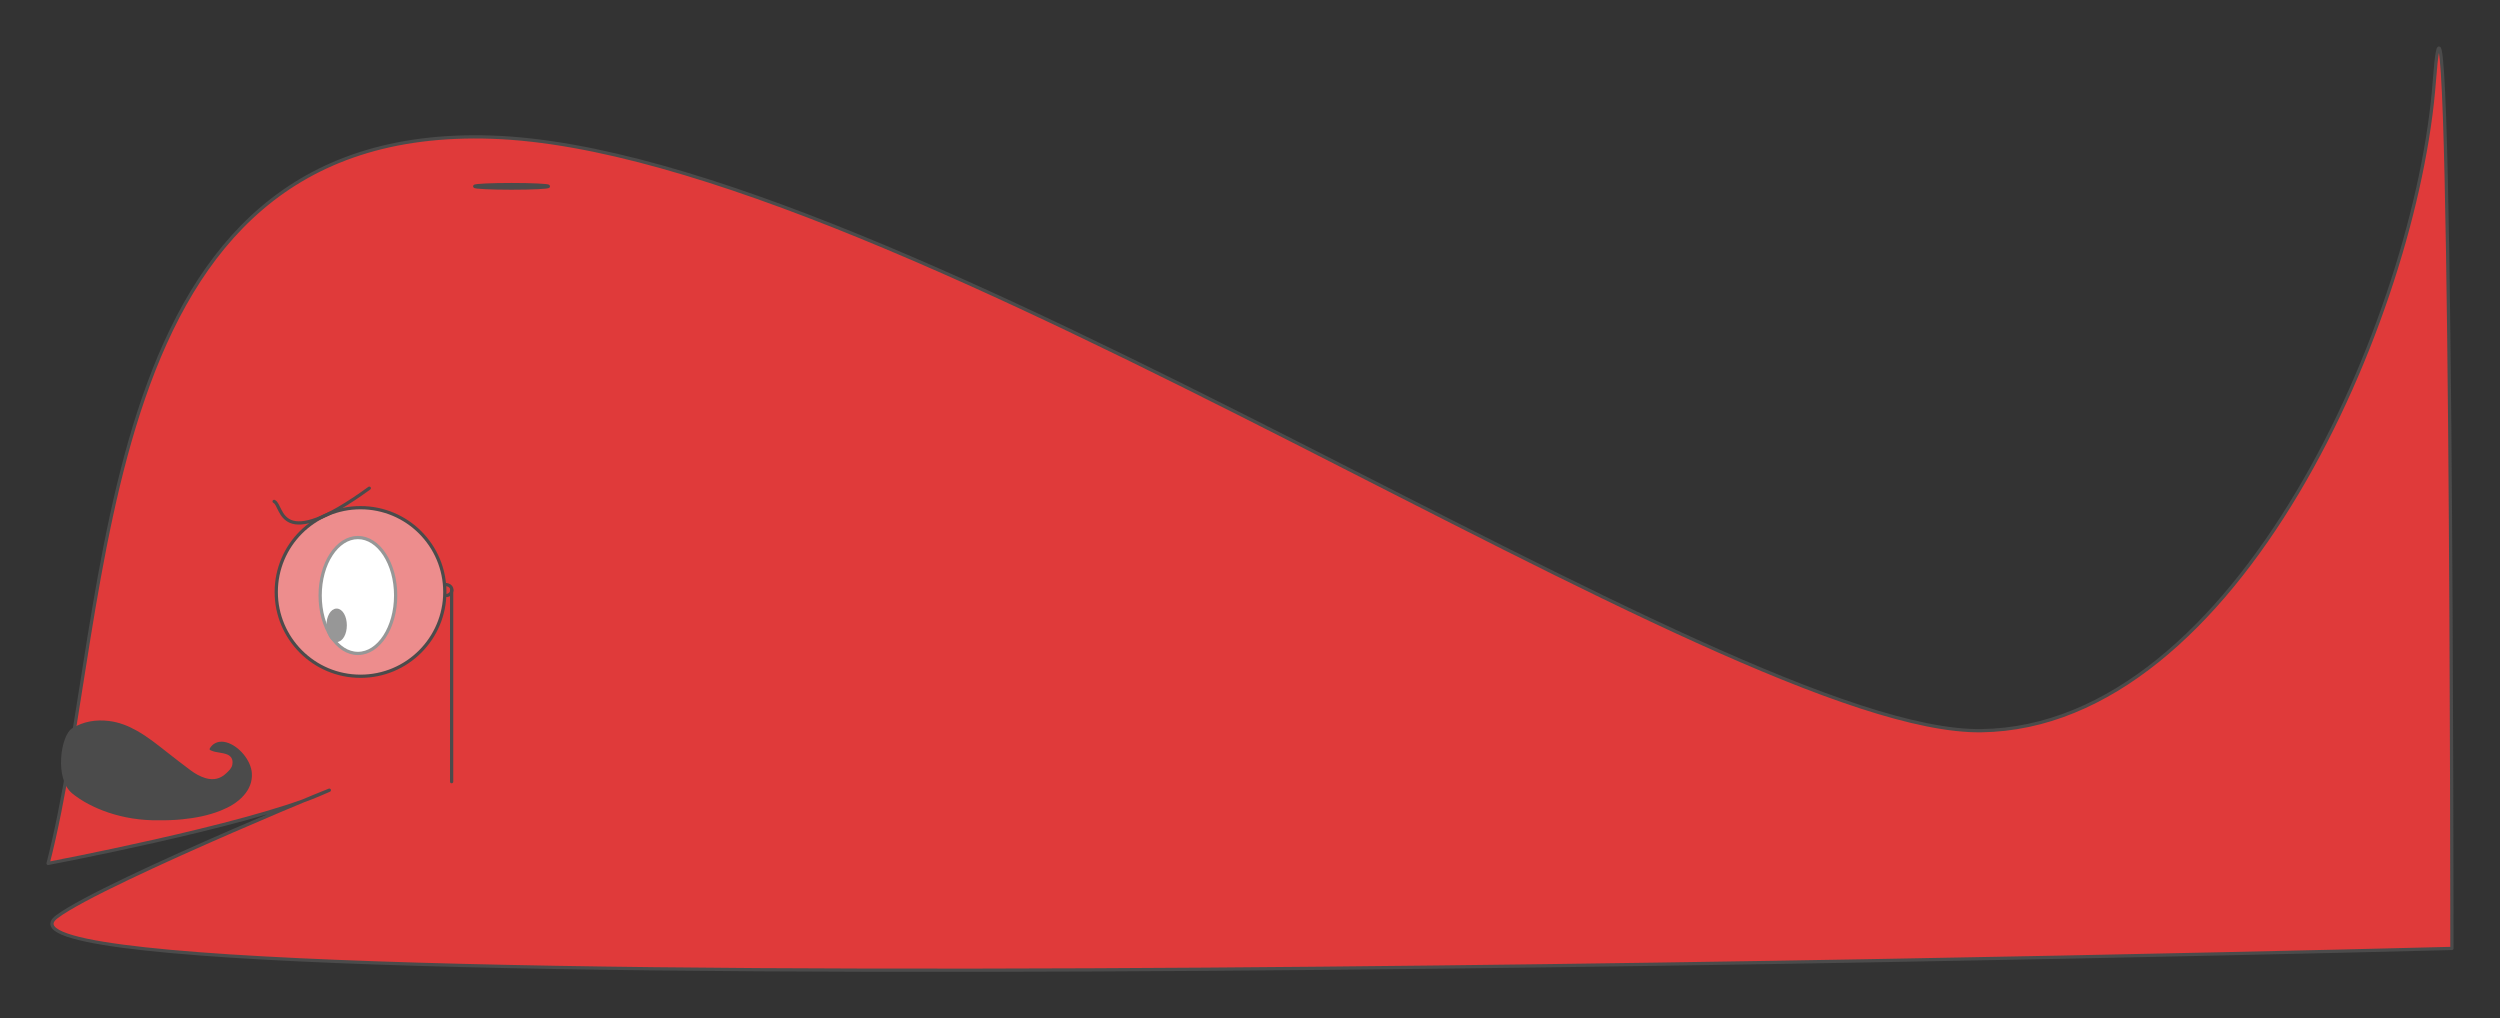 <?xml version="1.0" encoding="UTF-8" standalone="no"?>
<!-- Created with Inkscape (http://www.inkscape.org/) -->

<svg
   xmlns:dc="http://purl.org/dc/elements/1.1/"
   xmlns:cc="http://creativecommons.org/ns#"
   xmlns:rdf="http://www.w3.org/1999/02/22-rdf-syntax-ns#"
   xmlns:svg="http://www.w3.org/2000/svg"
   xmlns="http://www.w3.org/2000/svg"
   xmlns:sodipodi="http://sodipodi.sourceforge.net/DTD/sodipodi-0.dtd"
   xmlns:inkscape="http://www.inkscape.org/namespaces/inkscape"
   width="538.126mm"
   height="219.197mm"
   viewBox="0 0 538.126 219.197"
   version="1.1"
   id="svg8"
   inkscape:version="0.92.1 r15371"
   sodipodi:docname="whale-uk.svg">
  <rect x="0" y="0" width="538.126" height="219.197" fill="#333333" stroke="none"/>
  <defs
     id="defs2" />
  <sodipodi:namedview
     id="base"
     pagecolor="#ffffff"
     bordercolor="#666666"
     borderopacity="1.0"
     inkscape:pageopacity="0.0"
     inkscape:pageshadow="2"
     inkscape:zoom="0.24748737"
     inkscape:cx="1470.1675"
     inkscape:cy="1887.2012"
     inkscape:document-units="mm"
     inkscape:current-layer="layer1"
     showgrid="false"
     inkscape:window-width="1276"
     inkscape:window-height="1383"
     inkscape:window-x="1280"
     inkscape:window-y="36"
     inkscape:window-maximized="0"
     fit-margin-top="10"
     fit-margin-left="10"
     fit-margin-right="10"
     fit-margin-bottom="10" />
  <g
     inkscape:label="Layer 1"
     inkscape:groupmode="layer"
     id="layer1"
     transform="translate(148.288,80.265)">
    <path
       style="color:#000000;clip-rule:nonzero;display:inline;overflow:visible;visibility:visible;opacity:1;isolation:auto;mix-blend-mode:normal;color-interpolation:sRGB;color-interpolation-filters:linearRGB;solid-color:#000000;solid-opacity:1;fill:#e03a3a;fill-opacity:1;fill-rule:nonzero;stroke:#4b4b4b;stroke-width:0.7;stroke-linecap:round;stroke-linejoin:round;stroke-miterlimit:4;stroke-dasharray:none;stroke-dashoffset:0;stroke-opacity:1;marker:none;color-rendering:auto;image-rendering:auto;shape-rendering:auto;text-rendering:auto;enable-background:accumulate"
       d="m -137.938,105.588 c 14.363,-55.94 8.671,-159.35 95.605,-156.326 86.935,3.024 265.339,128.512 320.524,127.756 55.185,-0.756 93.738,-89.202 97.518,-139.851 3.78,-50.649 3.78,186.72 3.78,186.72 0,0 -543.331,14.206 -515.56,-6.804 10.16,-7.687 71.936,-32.825 56.129,-26.158 -15.807,6.666 -57.995,14.663 -57.995,14.663 z"
       id="path4485"
       inkscape:connector-curvature="0"
       sodipodi:nodetypes="cssscszc" />
    <ellipse
       style="color:#000000;clip-rule:nonzero;display:inline;overflow:visible;visibility:visible;opacity:1;isolation:auto;mix-blend-mode:normal;color-interpolation:sRGB;color-interpolation-filters:linearRGB;solid-color:#000000;solid-opacity:1;fill:#ffffff;fill-opacity:1;fill-rule:nonzero;stroke:#4b4b4b;stroke-width:0.7;stroke-linecap:round;stroke-linejoin:round;stroke-miterlimit:4;stroke-dasharray:none;stroke-dashoffset:0;stroke-opacity:1;marker:none;color-rendering:auto;image-rendering:auto;shape-rendering:auto;text-rendering:auto;enable-background:accumulate"
       id="path4487"
       cx="-71.249"
       cy="47.914"
       rx="8.126"
       ry="12.473" />
    <ellipse
       style="color:#000000;clip-rule:nonzero;display:inline;overflow:visible;visibility:visible;opacity:1;isolation:auto;mix-blend-mode:normal;color-interpolation:sRGB;color-interpolation-filters:linearRGB;solid-color:#000000;solid-opacity:1;fill:#4b4b4b;fill-opacity:1;fill-rule:nonzero;stroke:#4b4b4b;stroke-width:0.7;stroke-linecap:round;stroke-linejoin:round;stroke-miterlimit:4;stroke-dasharray:none;stroke-dashoffset:0;stroke-opacity:1;marker:none;color-rendering:auto;image-rendering:auto;shape-rendering:auto;text-rendering:auto;enable-background:accumulate"
       id="path4489"
       cx="-38.176"
       cy="-40.155"
       rx="7.938"
       ry="0.378" />
    <ellipse
       style="color:#000000;clip-rule:nonzero;display:inline;overflow:visible;visibility:visible;opacity:1;isolation:auto;mix-blend-mode:normal;color-interpolation:sRGB;color-interpolation-filters:linearRGB;solid-color:#000000;solid-opacity:1;fill:#4b4b4b;fill-opacity:1;fill-rule:nonzero;stroke:#4b4b4b;stroke-width:0.7;stroke-linecap:round;stroke-linejoin:round;stroke-miterlimit:4;stroke-dasharray:none;stroke-dashoffset:0;stroke-opacity:1;marker:none;color-rendering:auto;image-rendering:auto;shape-rendering:auto;text-rendering:auto;enable-background:accumulate"
       id="path4487-7"
       ry="3.252"
       rx="1.846"
       cy="54.332"
       cx="-75.826" />
    <circle
       style="color:#000000;clip-rule:nonzero;display:inline;overflow:visible;visibility:visible;opacity:1;isolation:auto;mix-blend-mode:normal;color-interpolation:sRGB;color-interpolation-filters:linearRGB;solid-color:#000000;solid-opacity:1;fill:#ffffff;fill-opacity:0.418;fill-rule:nonzero;stroke:#4b4b4b;stroke-width:0.7;stroke-linecap:round;stroke-linejoin:round;stroke-miterlimit:4;stroke-dasharray:none;stroke-dashoffset:0;stroke-opacity:1;marker:none;color-rendering:auto;image-rendering:auto;shape-rendering:auto;text-rendering:auto;enable-background:accumulate"
       id="path4525"
       cx="-70.682"
       cy="47.158"
       r="18.143" />
    <path
       style="color:#000000;clip-rule:nonzero;display:inline;overflow:visible;visibility:visible;opacity:1;isolation:auto;mix-blend-mode:normal;color-interpolation:sRGB;color-interpolation-filters:linearRGB;solid-color:#000000;solid-opacity:1;fill:none;fill-opacity:0.418;fill-rule:nonzero;stroke:#4b4b4b;stroke-width:0.7;stroke-linecap:round;stroke-linejoin:round;stroke-miterlimit:4;stroke-dasharray:none;stroke-dashoffset:0;stroke-opacity:1;marker:none;color-rendering:auto;image-rendering:auto;shape-rendering:auto;text-rendering:auto;enable-background:accumulate"
       d="m -52.539,45.551 c 2.173,0 1.795,2.457 0.189,2.362"
       id="path4527"
       inkscape:connector-curvature="0" />
    <path
       style="color:#000000;clip-rule:nonzero;display:inline;overflow:visible;visibility:visible;opacity:1;isolation:auto;mix-blend-mode:normal;color-interpolation:sRGB;color-interpolation-filters:linearRGB;solid-color:#000000;solid-opacity:1;fill:none;fill-opacity:0.418;fill-rule:nonzero;stroke:#4b4b4b;stroke-width:0.7;stroke-linecap:round;stroke-linejoin:round;stroke-miterlimit:4;stroke-dasharray:none;stroke-dashoffset:0;stroke-opacity:1;marker:none;color-rendering:auto;image-rendering:auto;shape-rendering:auto;text-rendering:auto;enable-background:accumulate"
       d="M -51.074,46.733 V 87.995"
       id="path4529"
       inkscape:connector-curvature="0"
       sodipodi:nodetypes="cc" />
    <path
       style="color:#000000;clip-rule:nonzero;display:inline;overflow:visible;visibility:visible;opacity:1;isolation:auto;mix-blend-mode:normal;color-interpolation:sRGB;color-interpolation-filters:linearRGB;solid-color:#000000;solid-opacity:1;fill:none;fill-opacity:0.418;fill-rule:nonzero;stroke:#4b4b4b;stroke-width:0.7;stroke-linecap:round;stroke-linejoin:round;stroke-miterlimit:4;stroke-dasharray:none;stroke-dashoffset:0;stroke-opacity:1;marker:none;color-rendering:auto;image-rendering:auto;shape-rendering:auto;text-rendering:auto;enable-background:accumulate"
       d="m -68.797,24.82 c -19.84,14.416 -18.469,3.721 -20.49,2.842"
       id="path4531"
       inkscape:connector-curvature="0"
       sodipodi:nodetypes="cc" />
    <path
       style="fill:#4b4b4b;fill-opacity:1;stroke-width:0.09"
       inkscape:connector-curvature="0"
       d="m -114.025,96.3 c -7.937,0.15 -14.804,-2.595 -18.709,-5.771 -3.905,-3.176 -2.469,-12.543 -0.019,-14.032 2.45,-1.488 5.107,-1.91 7.918,-1.572 2.172,0.261 4.157,1.052 6.045,2.119 2.378,1.344 4.49,3.06 6.63,4.74 1.61,1.264 3.233,2.513 4.872,3.739 1.008,0.754 2.094,1.382 3.321,1.729 1.686,0.478 3.168,0.107 4.419,-1.107 0.529,-0.514 1.117,-1.014 1.263,-1.8 0.223,-1.197 -0.253,-1.967 -1.418,-2.324 -0.745,-0.229 -1.526,-0.283 -2.282,-0.455 -0.321,-0.073 -0.63,-0.176 -0.933,-0.309 -0.289,-0.127 -0.325,-0.268 -0.147,-0.539 0.76,-1.154 2.036,-1.594 3.513,-1.188 2.688,0.74 5.31,3.877 5.48,6.659 0.111,1.815 -0.546,3.4 -1.741,4.758 -1.357,1.542 -3.094,2.517 -4.971,3.269 -2.656,1.064 -5.437,1.59 -8.27,1.879 -1.653,0.168 -3.31,0.223 -4.971,0.204 z"
       id="path9"
       sodipodi:nodetypes="czsscscccccccccccccc" />
  </g>
</svg>

